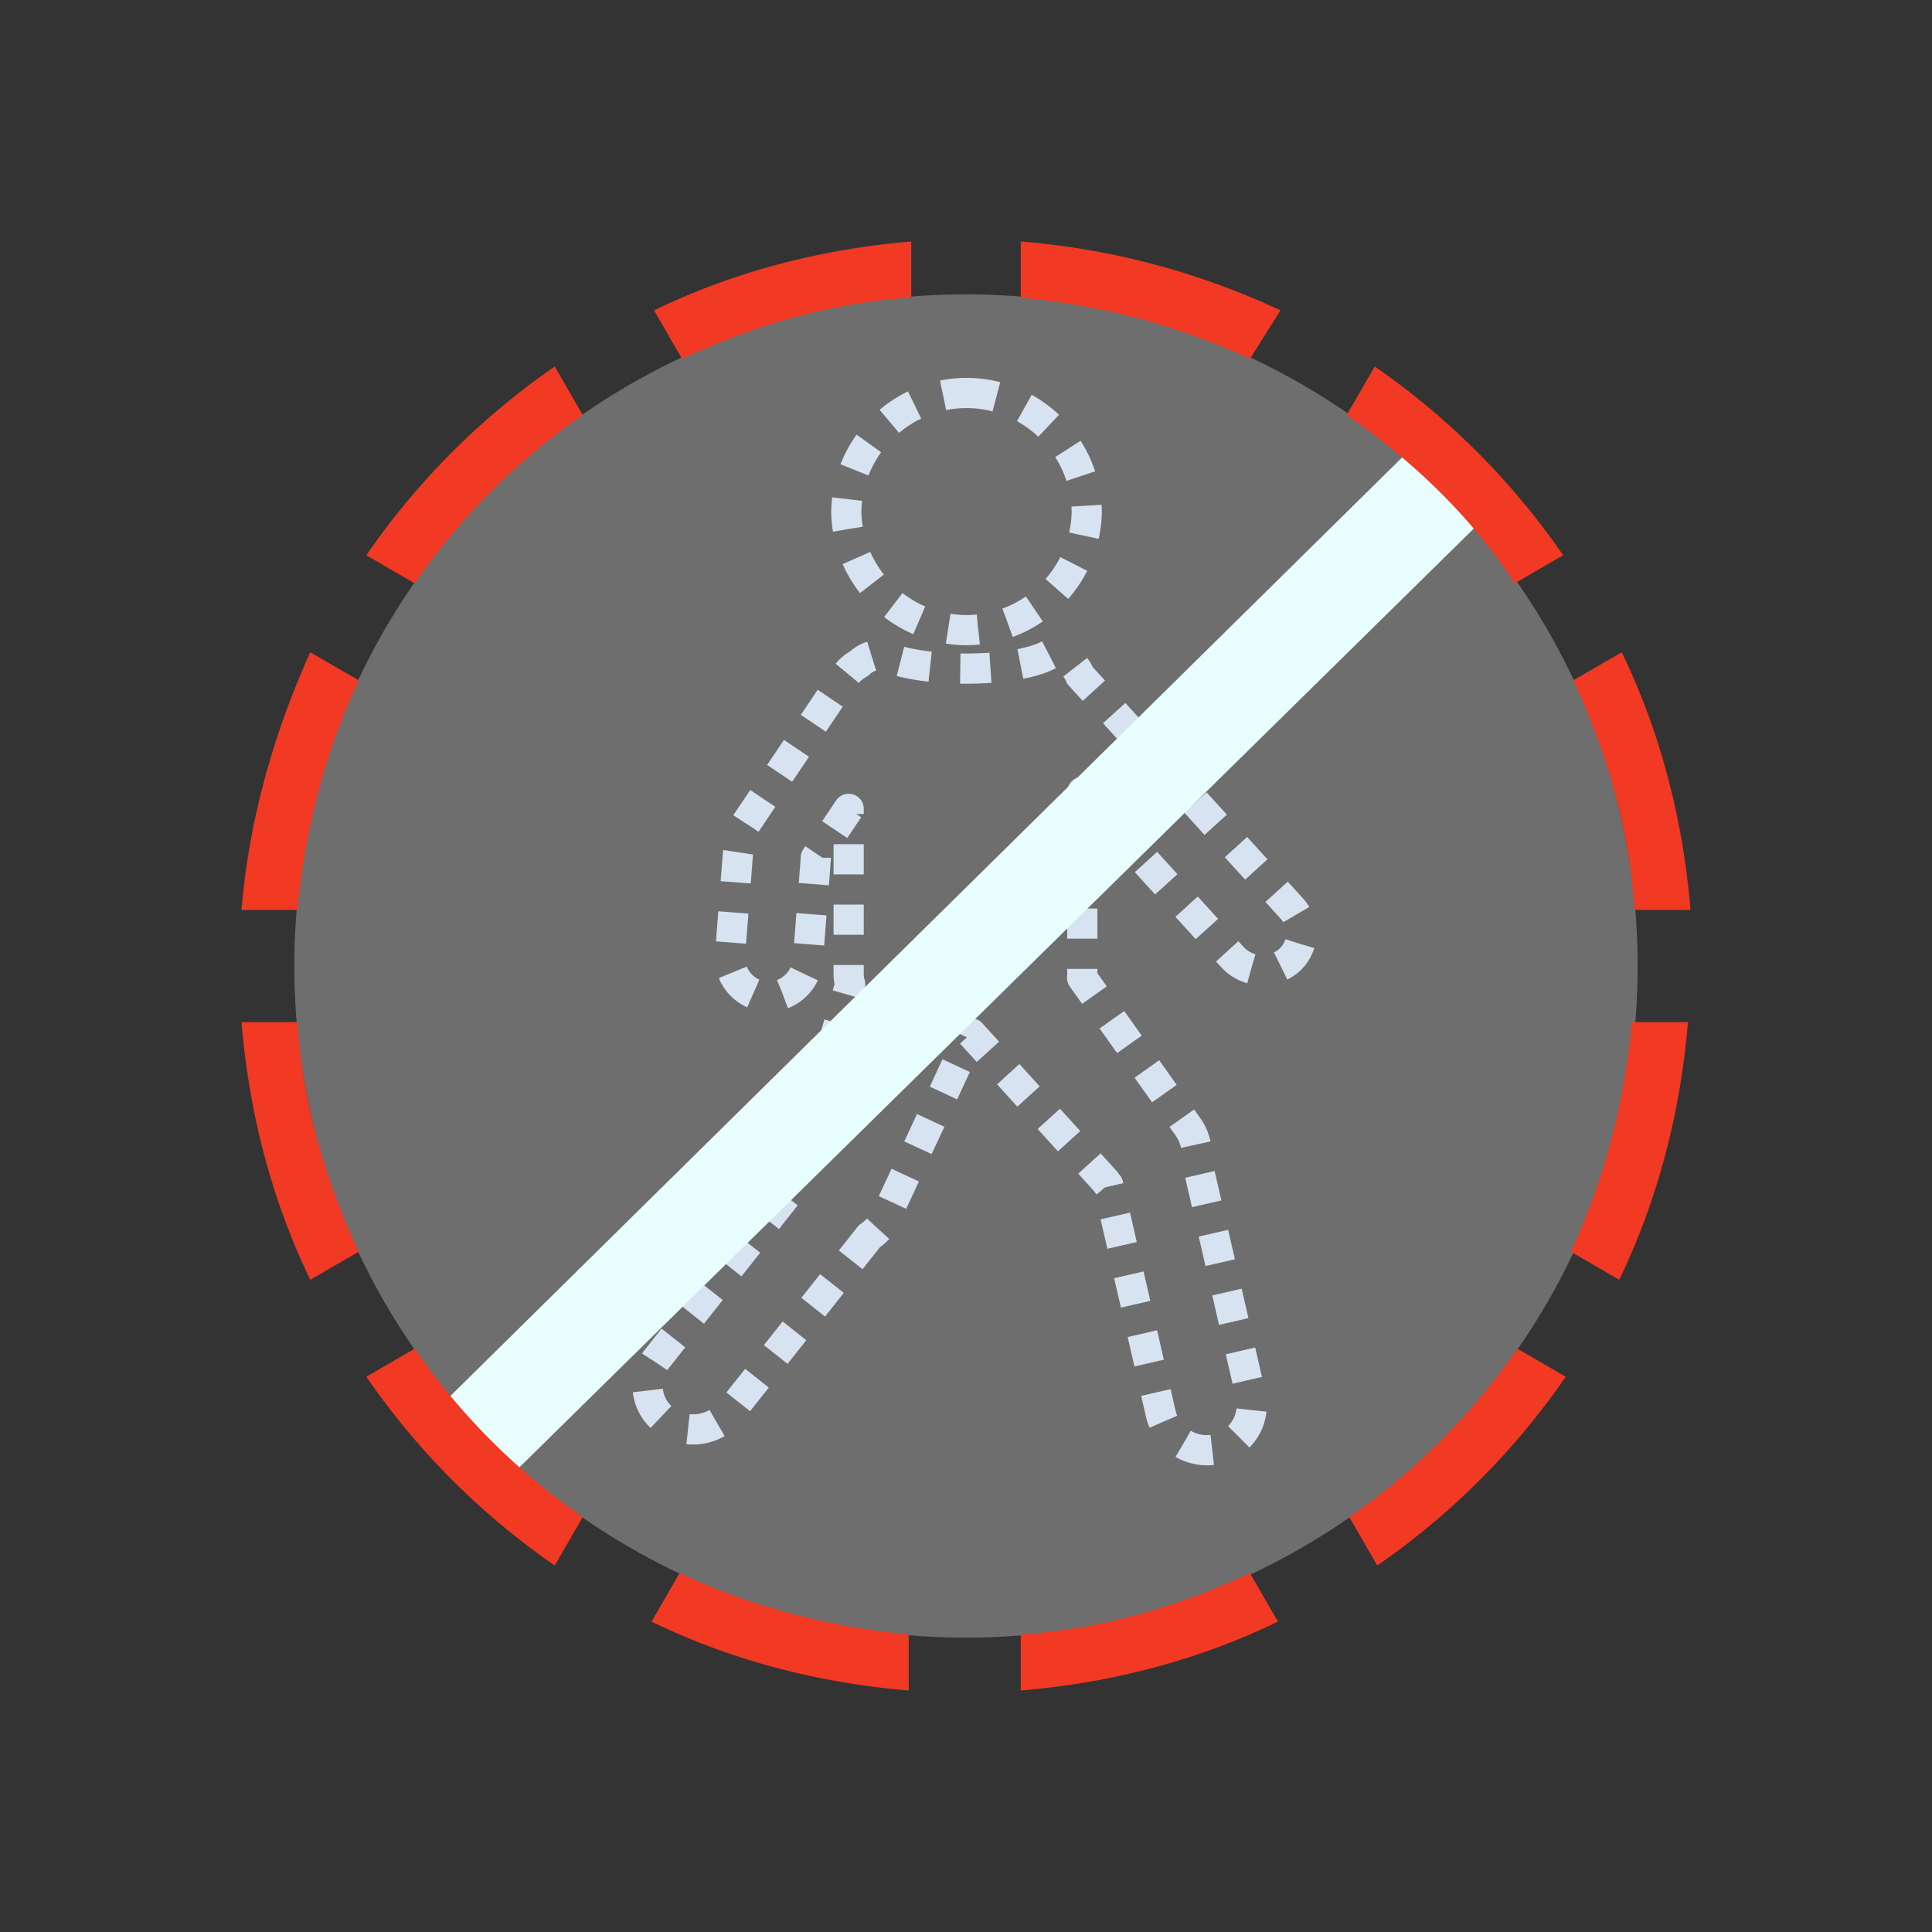<svg xmlns="http://www.w3.org/2000/svg" xml:space="preserve" fill-rule="evenodd" stroke-linejoin="round" stroke-miterlimit="2" clip-rule="evenodd" viewBox="0 0 64 64">
  <rect x="0" y="0" width="64" height="64" fill="#333333" stroke="none"/>
  <g id="grey">
    <circle cx="32" cy="32" r="22.25" fill="#6e6e6e"/>
  </g>
  <g id="blue">
    <path fill="none" stroke="#d7e3f0" stroke-dasharray="1,1" stroke-width="1px" d="m28.801 40.95-4.609 5.82a1.596 1.596 0 0 1-2.145.295 1.433 1.433 0 0 1-.281-2.059l4.468-5.641c.01-.063.024-.125.042-.187l1.888-6.575a1.088 1.088 0 0 1-.051-.33v-5.479l-1.09 1.621c0 .034-.001.068-.004.103l-.258 3.304a1.321 1.321 0 0 1-1.39 1.195 1.3 1.3 0 0 1-1.188-1.381l.258-3.302c.009-.119.034-.233.073-.34-.01-.262.065-.521.212-.739l3.262-4.849c.122-.18.284-.322.466-.421.196-.186.462-.301.753-.301 1.209.619 4.415.62 5.551 0 .461 0 .856.286 1.017.691l7.012 7.715a1.206 1.206 0 0 1-.12 1.754 1.353 1.353 0 0 1-1.83-.126l-4.985-5.485v6.04c0 .039-.002.078-.006.116l3.503 4.933c.236.333.327.72.287 1.09l1.794 7.805a1.5 1.5 0 0 1-1.147 1.795 1.575 1.575 0 0 1-1.828-1.167l-1.747-7.602a1.853 1.853 0 0 1-.103-.131l-4.433-4.878-2.695 5.788c-.11.379-.349.708-.676.928Zm3.217-27.932c2.184.001 3.981 1.798 3.982 3.982a4.003 4.003 0 0 1-3.983 3.875A4.002 4.002 0 0 1 28.035 17c.001-2.184 1.799-3.981 3.983-3.982Z"/>
    <path fill="#e9ffff" fill-rule="nonzero" d="M14 47.15 47.617 14 50 16.35 16.298 49.5 14 47.15Z"/>
  </g>
  <g id="red">
    <path fill="#f23923" d="M30.186 8v1.859c-2.699.169-5.23.93-7.592 2.028l-.928-1.605c2.615-1.268 5.483-2.028 8.52-2.282Zm12.232 2.282-1.012 1.605c-2.362-1.098-4.893-1.774-7.592-2.028V8a24.959 24.959 0 0 1 8.604 2.282ZM33.814 56v-1.859c2.699-.169 5.23-.93 7.592-2.028l.928 1.605c-2.615 1.268-5.483 2.028-8.52 2.282Zm-21.68-37.606a24.443 24.443 0 0 1 6.242-6.253l.928 1.605a21.885 21.885 0 0 0-5.568 5.578l-1.602-.93Zm38.045.93c-1.434-2.197-3.374-4.056-5.567-5.578l.928-1.605a24.443 24.443 0 0 1 6.242 6.253l-1.603.93ZM8 30.141c.253-3.042 1.097-5.916 2.278-8.535l1.602.929c-1.096 2.366-1.771 4.902-2.024 7.606H8Zm0 3.718h1.856c.169 2.704.928 5.24 2.024 7.606l-1.602.929C9.012 39.775 8.253 36.901 8 33.859Zm13.582 19.859.928-1.605c2.362 1.098 4.892 1.774 7.592 2.028V56c-3.037-.254-5.905-1.014-8.52-2.282Zm32.056-11.324-1.603-.929c1.097-2.366 1.772-4.902 2.025-7.606h1.856c-.253 3.042-1.013 5.916-2.278 8.535ZM56 30.141h-1.856c-.169-2.704-.928-5.24-2.024-7.606l1.602-.929c1.266 2.619 2.025 5.493 2.278 8.535ZM45.624 51.859l-.928-1.605a21.885 21.885 0 0 0 5.568-5.578l1.602.93a24.443 24.443 0 0 1-6.242 6.253Zm-33.49-6.253 1.602-.93a21.885 21.885 0 0 0 5.568 5.578l-.928 1.605a24.443 24.443 0 0 1-6.242-6.253Z"/>
  </g>
</svg>
